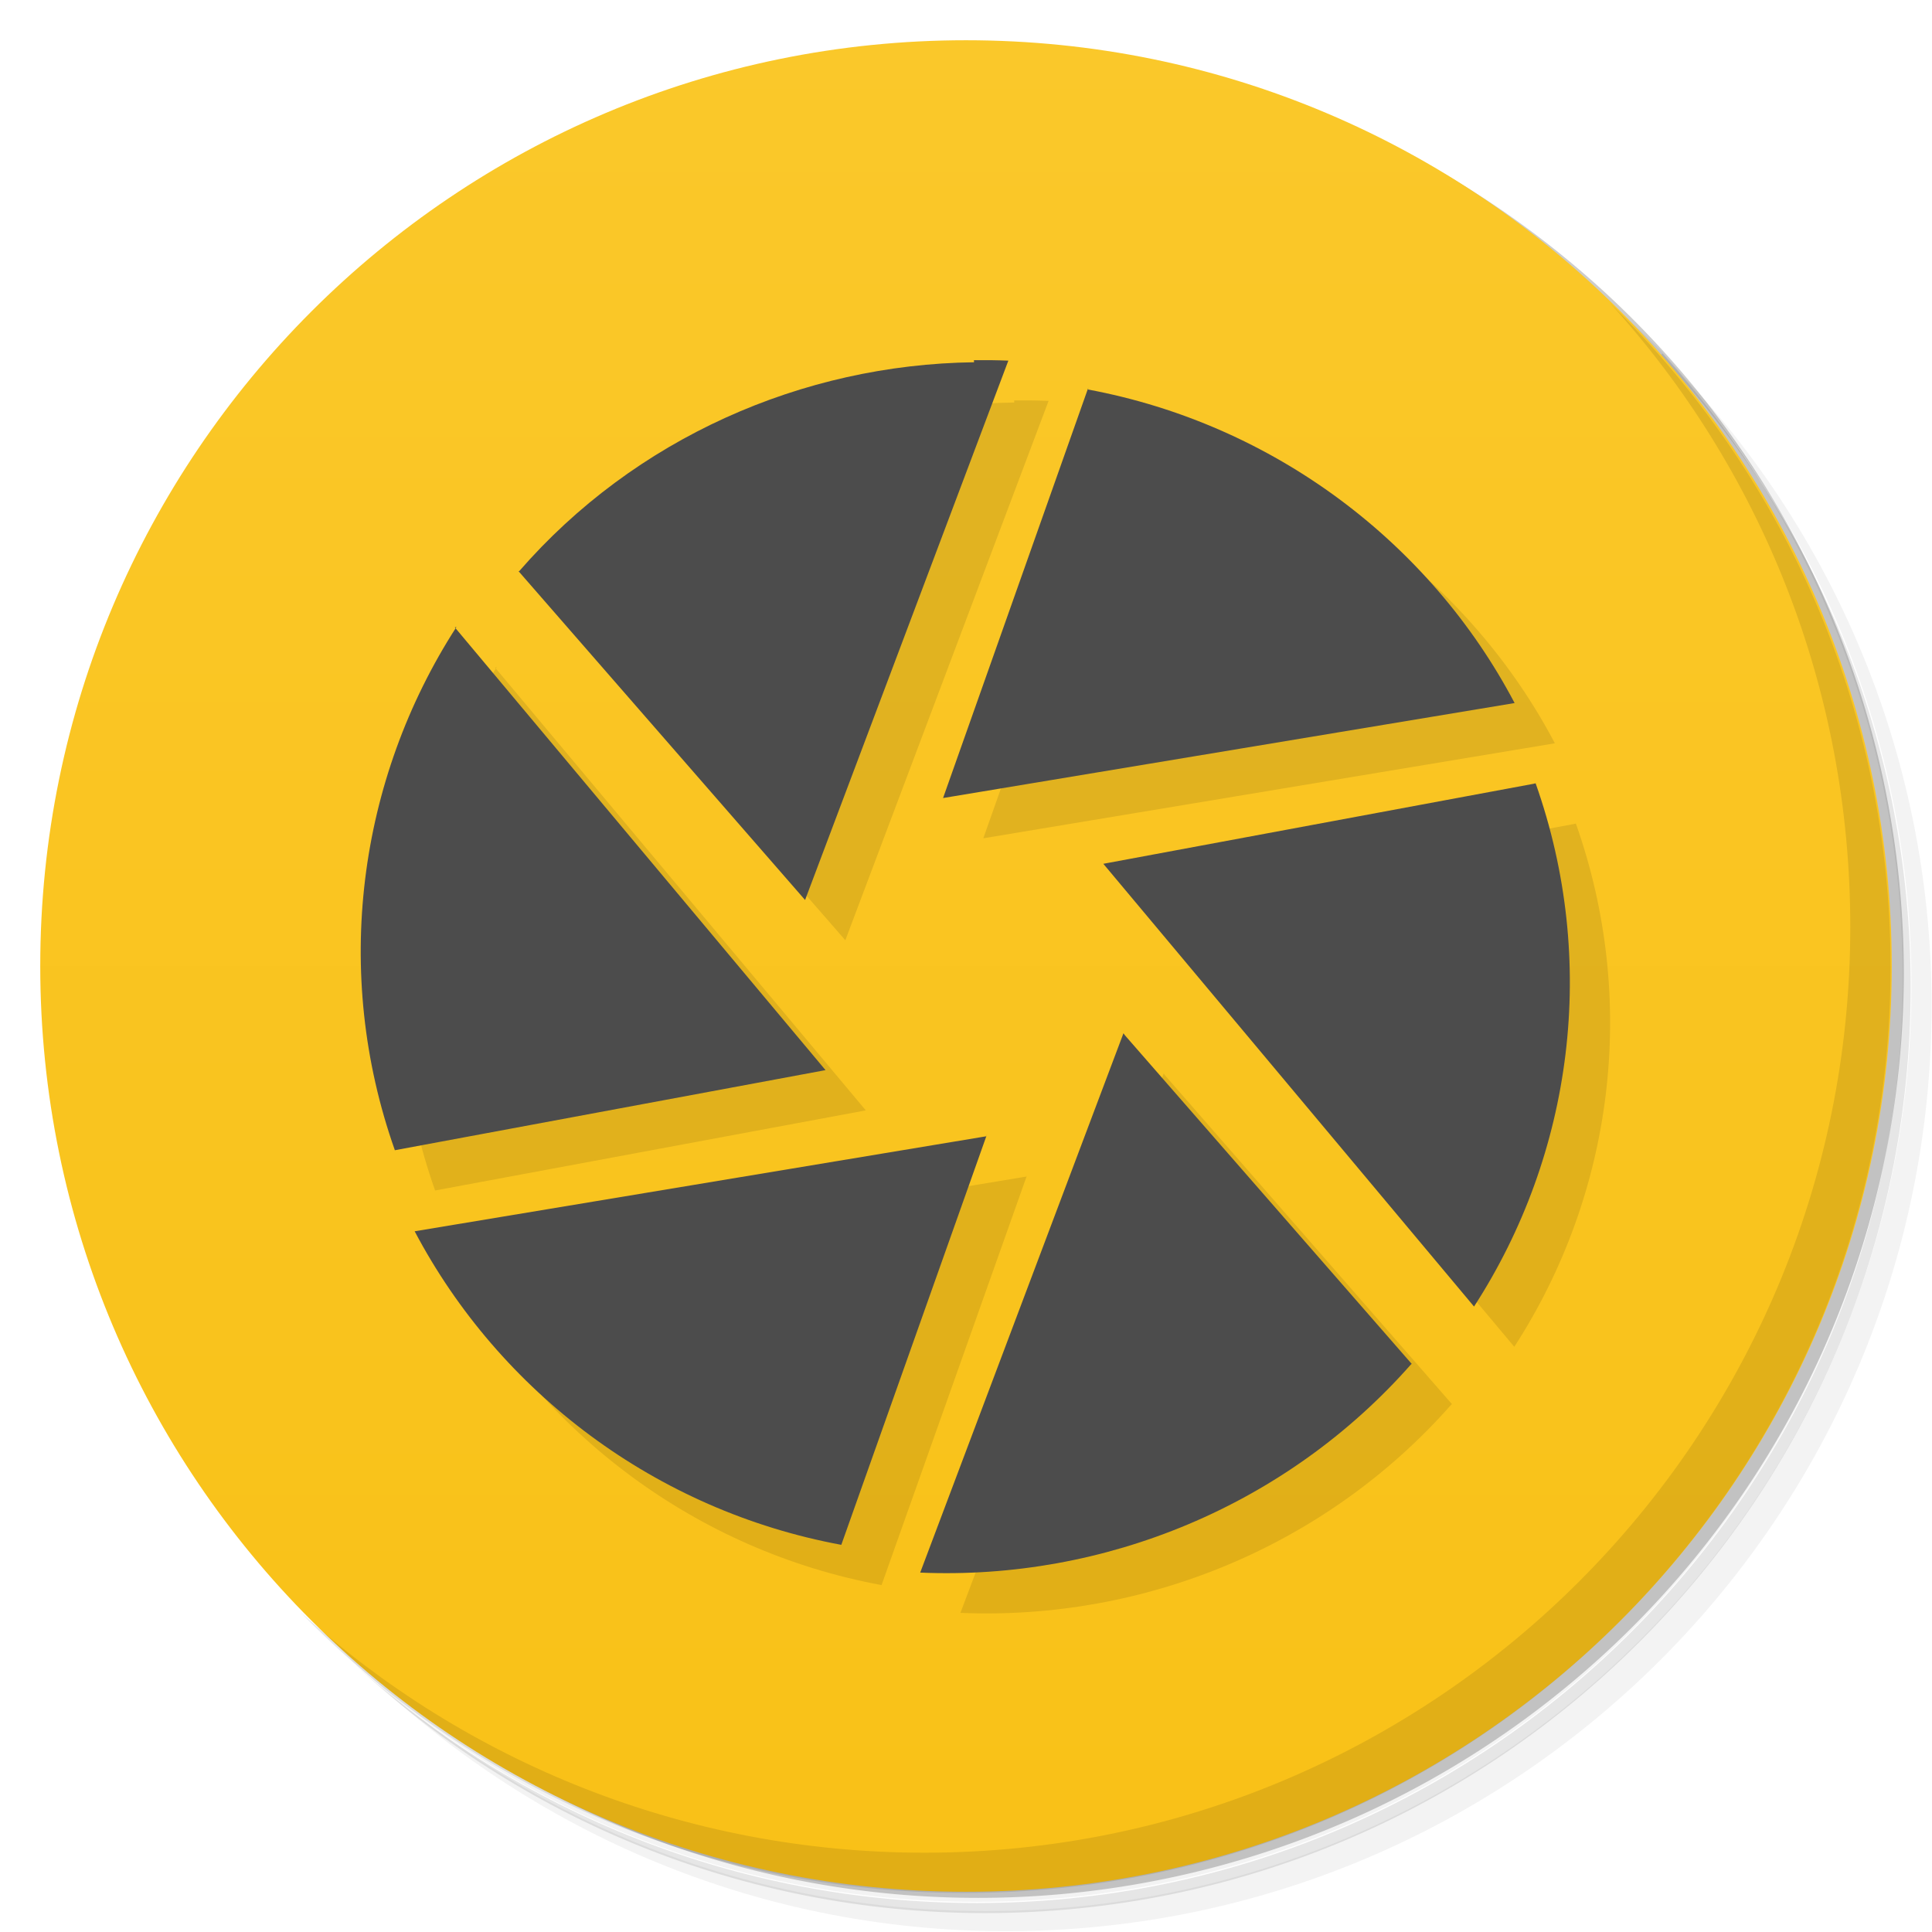 <svg version="1.1" viewBox="0 0 48 48" xmlns="http://www.w3.org/2000/svg">
 <defs>
  <linearGradient id="bg" x1="1" x2="47" gradientTransform="matrix(0 -1 1 0 -1.5e-6 48)" gradientUnits="userSpaceOnUse">
   <stop style="stop-color:#f9c117" offset="0"/>
   <stop style="stop-color:#fac82a" offset="1"/>
  </linearGradient>
 </defs>
 <path d="m36.3 5c5.86 4.06 9.69 10.8 9.69 18.5 0 12.4-10.1 22.5-22.5 22.5-7.67 0-14.4-3.83-18.5-9.69 1.04 1.82 2.31 3.5 3.78 4.97 4.08 3.71 9.51 5.97 15.5 5.97 12.7 0 23-10.3 23-23 0-5.95-2.26-11.4-5.97-15.5-1.47-1.48-3.15-2.74-4.97-3.78zm4.97 3.78c3.85 4.11 6.22 9.64 6.22 15.7 0 12.7-10.3 23-23 23-6.08 0-11.6-2.36-15.7-6.22 4.16 4.14 9.88 6.72 16.2 6.72 12.7 0 23-10.3 23-23 0-6.34-2.58-12.1-6.72-16.2z" style="opacity:.05"/>
 <path d="m41.3 8.78c3.71 4.08 5.97 9.51 5.97 15.5 0 12.7-10.3 23-23 23-5.95 0-11.4-2.26-15.5-5.97 4.11 3.85 9.64 6.22 15.7 6.22 12.7 0 23-10.3 23-23 0-6.08-2.36-11.6-6.22-15.7z" style="opacity:.1"/>
 <path d="m31.2 2.38c8.62 3.15 14.8 11.4 14.8 21.1 0 12.4-10.1 22.5-22.5 22.5-9.71 0-18-6.14-21.1-14.8a23 23 0 0 0 44.9-7 23 23 0 0 0-16-21.9z" style="opacity:.2"/>
 <path d="m24 1c12.7 0 23 10.3 23 23s-10.3 23-23 23-23-10.3-23-23 10.3-23 23-23z" style="fill:url(#bg)"/>
 <path d="m40 7.53c3.71 4.08 5.97 9.51 5.97 15.5 0 12.7-10.3 23-23 23-5.95 0-11.4-2.26-15.5-5.97 4.18 4.29 10 6.97 16.5 6.97 12.7 0 23-10.3 23-23 0-6.46-2.68-12.3-6.97-16.5z" style="opacity:.1"/>
 <path d="m25.2 10c-4.27 0.056-8.43 1.89-11.3 5.19h-0.018l7.12 8.17 5.05-13.4c-0.285-0.012-0.571-0.015-0.855-0.012zm2.84 0.627-3.61 10.2 14.2-2.36c-2.1-3.99-5.99-6.93-10.6-7.79zm-15.7 5.95c-2.45 3.8-3.09 8.59-1.53 13l10.7-1.99-9.21-11zm-1.53 13-0.008 0.002h0.008v-0.002zm28.3-9.11c4.84e-4 0.001 0.001 0.003 0.002 0.004l0.01-0.002-0.012-0.002zm0.002 0.004-10.7 1.99 9.21 11c2.46-3.8 3.09-8.59 1.53-13zm-10.2 6.2-5.05 13.4c4.57 0.195 9.1-1.66 12.2-5.18h0.016l-7.13-8.17zm-3.41 2.56-14.2 2.36c2.11 4 6 6.94 10.6 7.79l3.62-10.2z" style="opacity:.1"/>
 <path d="m24.2 9c-4.27 0.056-8.43 1.89-11.3 5.19h-0.018l7.12 8.17 5.05-13.4c-0.285-0.012-0.571-0.015-0.855-0.012zm2.84 0.627-3.61 10.2 14.2-2.36c-2.1-3.99-5.99-6.93-10.6-7.79zm-15.7 5.95c-2.45 3.8-3.09 8.59-1.53 13l10.7-1.99-9.21-11zm-1.53 13-0.008 0.002h0.008v-0.002zm28.3-9.11c4.84e-4 0.001 0.001 0.003 0.002 0.004l0.01-0.002-0.012-0.002zm0.002 0.004-10.7 1.99 9.21 11c2.46-3.8 3.09-8.59 1.53-13zm-10.2 6.2-5.05 13.4c4.57 0.195 9.1-1.66 12.2-5.18h0.016l-7.13-8.17zm-3.41 2.56-14.2 2.36c2.11 4 6 6.94 10.6 7.79l3.62-10.2z" style="fill:#4c4c4c"/>
</svg>
